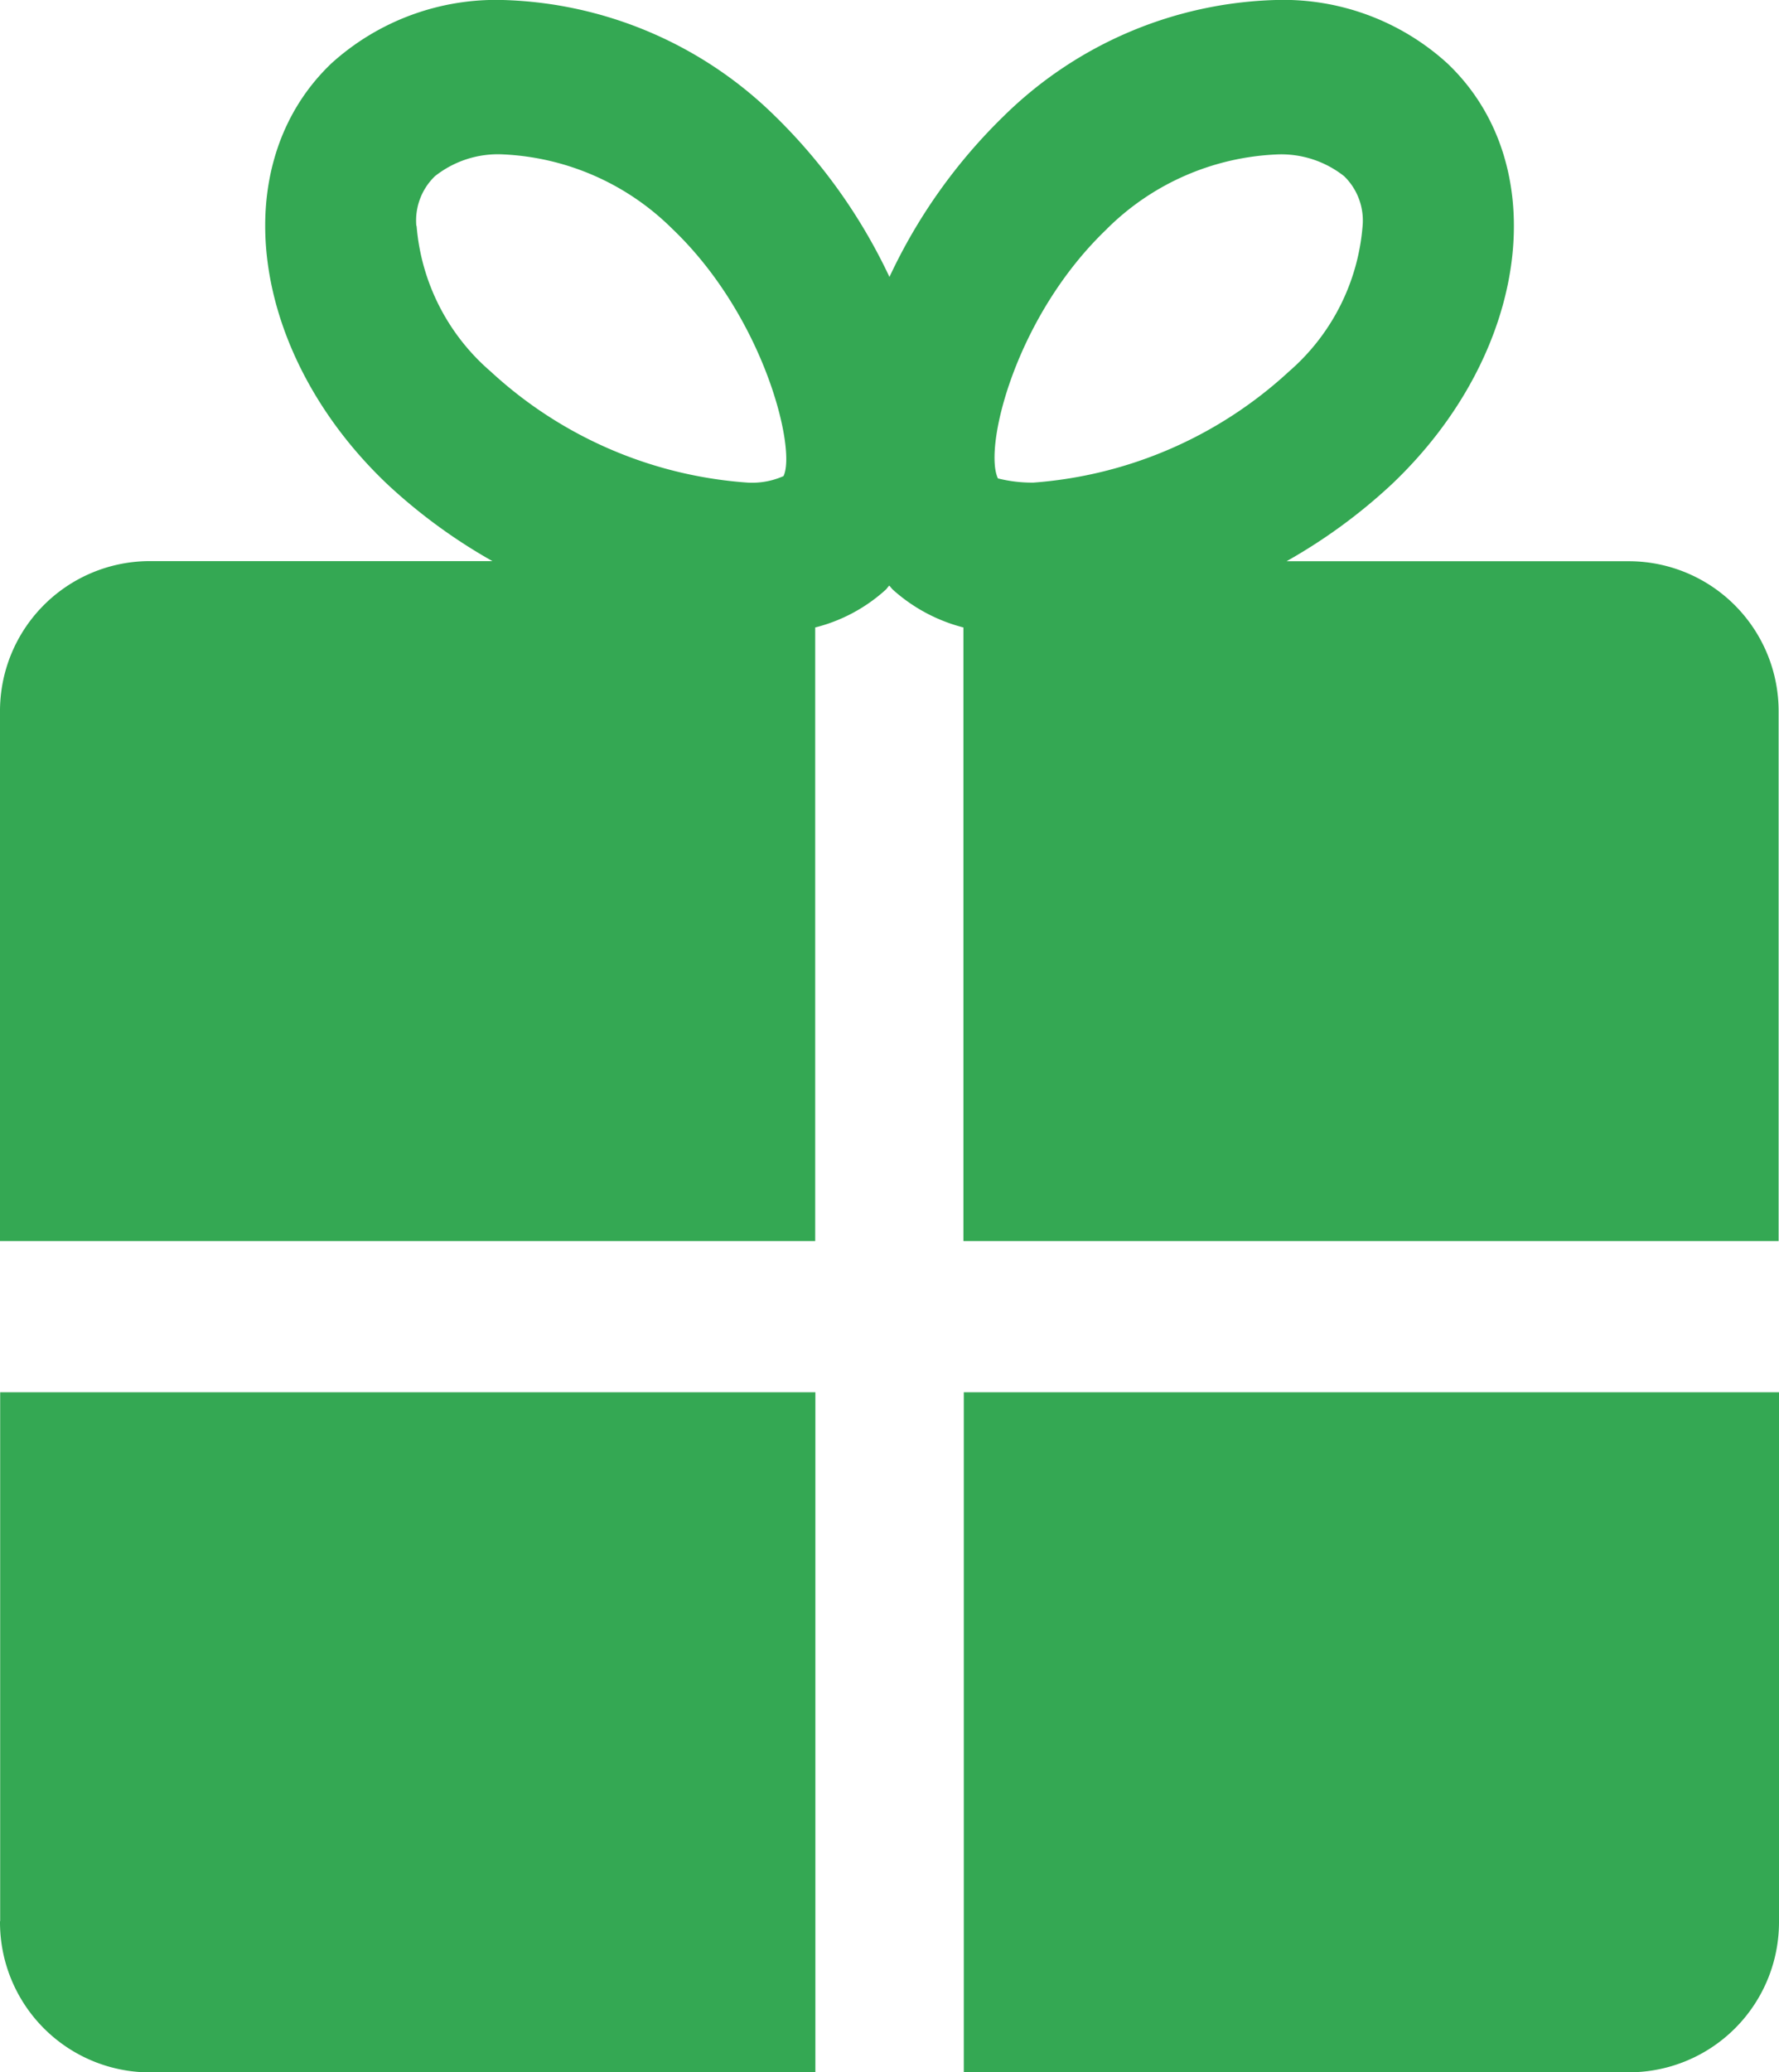 <svg xmlns="http://www.w3.org/2000/svg" width="42.554" height="49.541" viewBox="0 0 42.554 49.541">
  <defs>
    <style>
      .cls-1 {
        fill: #34a853;
      }
    </style>
  </defs>
  <path id="积分兑换" class="cls-1" d="M111.19,13.416h-8.23a13.153,13.153,0,0,0,2.518-1.842c3.294-3.125,3.89-7.628,1.326-10.06A5.829,5.829,0,0,0,102.7,0a9.654,9.654,0,0,0-6.5,2.769A13.074,13.074,0,0,0,93.46,6.621a13.253,13.253,0,0,0-2.741-3.849A9.662,9.662,0,0,0,84.215,0a5.867,5.867,0,0,0-4.1,1.512c-2.557,2.432-1.961,6.935,1.33,10.06a13.153,13.153,0,0,0,2.518,1.842H75.73a3.585,3.585,0,0,0-3.546,3.607V29.669h19.5V15a3.934,3.934,0,0,0,1.684-.9c.036-.032.057-.076.088-.1.032.032.057.07.089.1a4.018,4.018,0,0,0,1.684.9V29.669h19.5V17.024a3.585,3.585,0,0,0-3.546-3.607ZM98.668,5.465a6.137,6.137,0,0,1,4.039-1.772,2.424,2.424,0,0,1,1.631.521,1.478,1.478,0,0,1,.439,1.194,5.139,5.139,0,0,1-1.762,3.474,10.109,10.109,0,0,1-6.11,2.655,3.36,3.36,0,0,1-.85-.1c-.351-.73.411-3.874,2.613-5.97ZM82.143,5.4a1.469,1.469,0,0,1,.445-1.188,2.425,2.425,0,0,1,1.631-.521,6.14,6.14,0,0,1,4.039,1.772c2.216,2.109,2.979,5.29,2.667,5.919a1.851,1.851,0,0,1-.9.152,10.089,10.089,0,0,1-6.106-2.655A5.132,5.132,0,0,1,82.149,5.4Zm13.092,44.14h15.957a3.59,3.59,0,0,0,3.546-3.614V33.283h-19.5V49.541ZM72.184,45.928a3.59,3.59,0,0,0,3.546,3.614H91.688V33.283h-19.5V45.928Zm0,0" transform="translate(-72.184 0)"/>
</svg>
